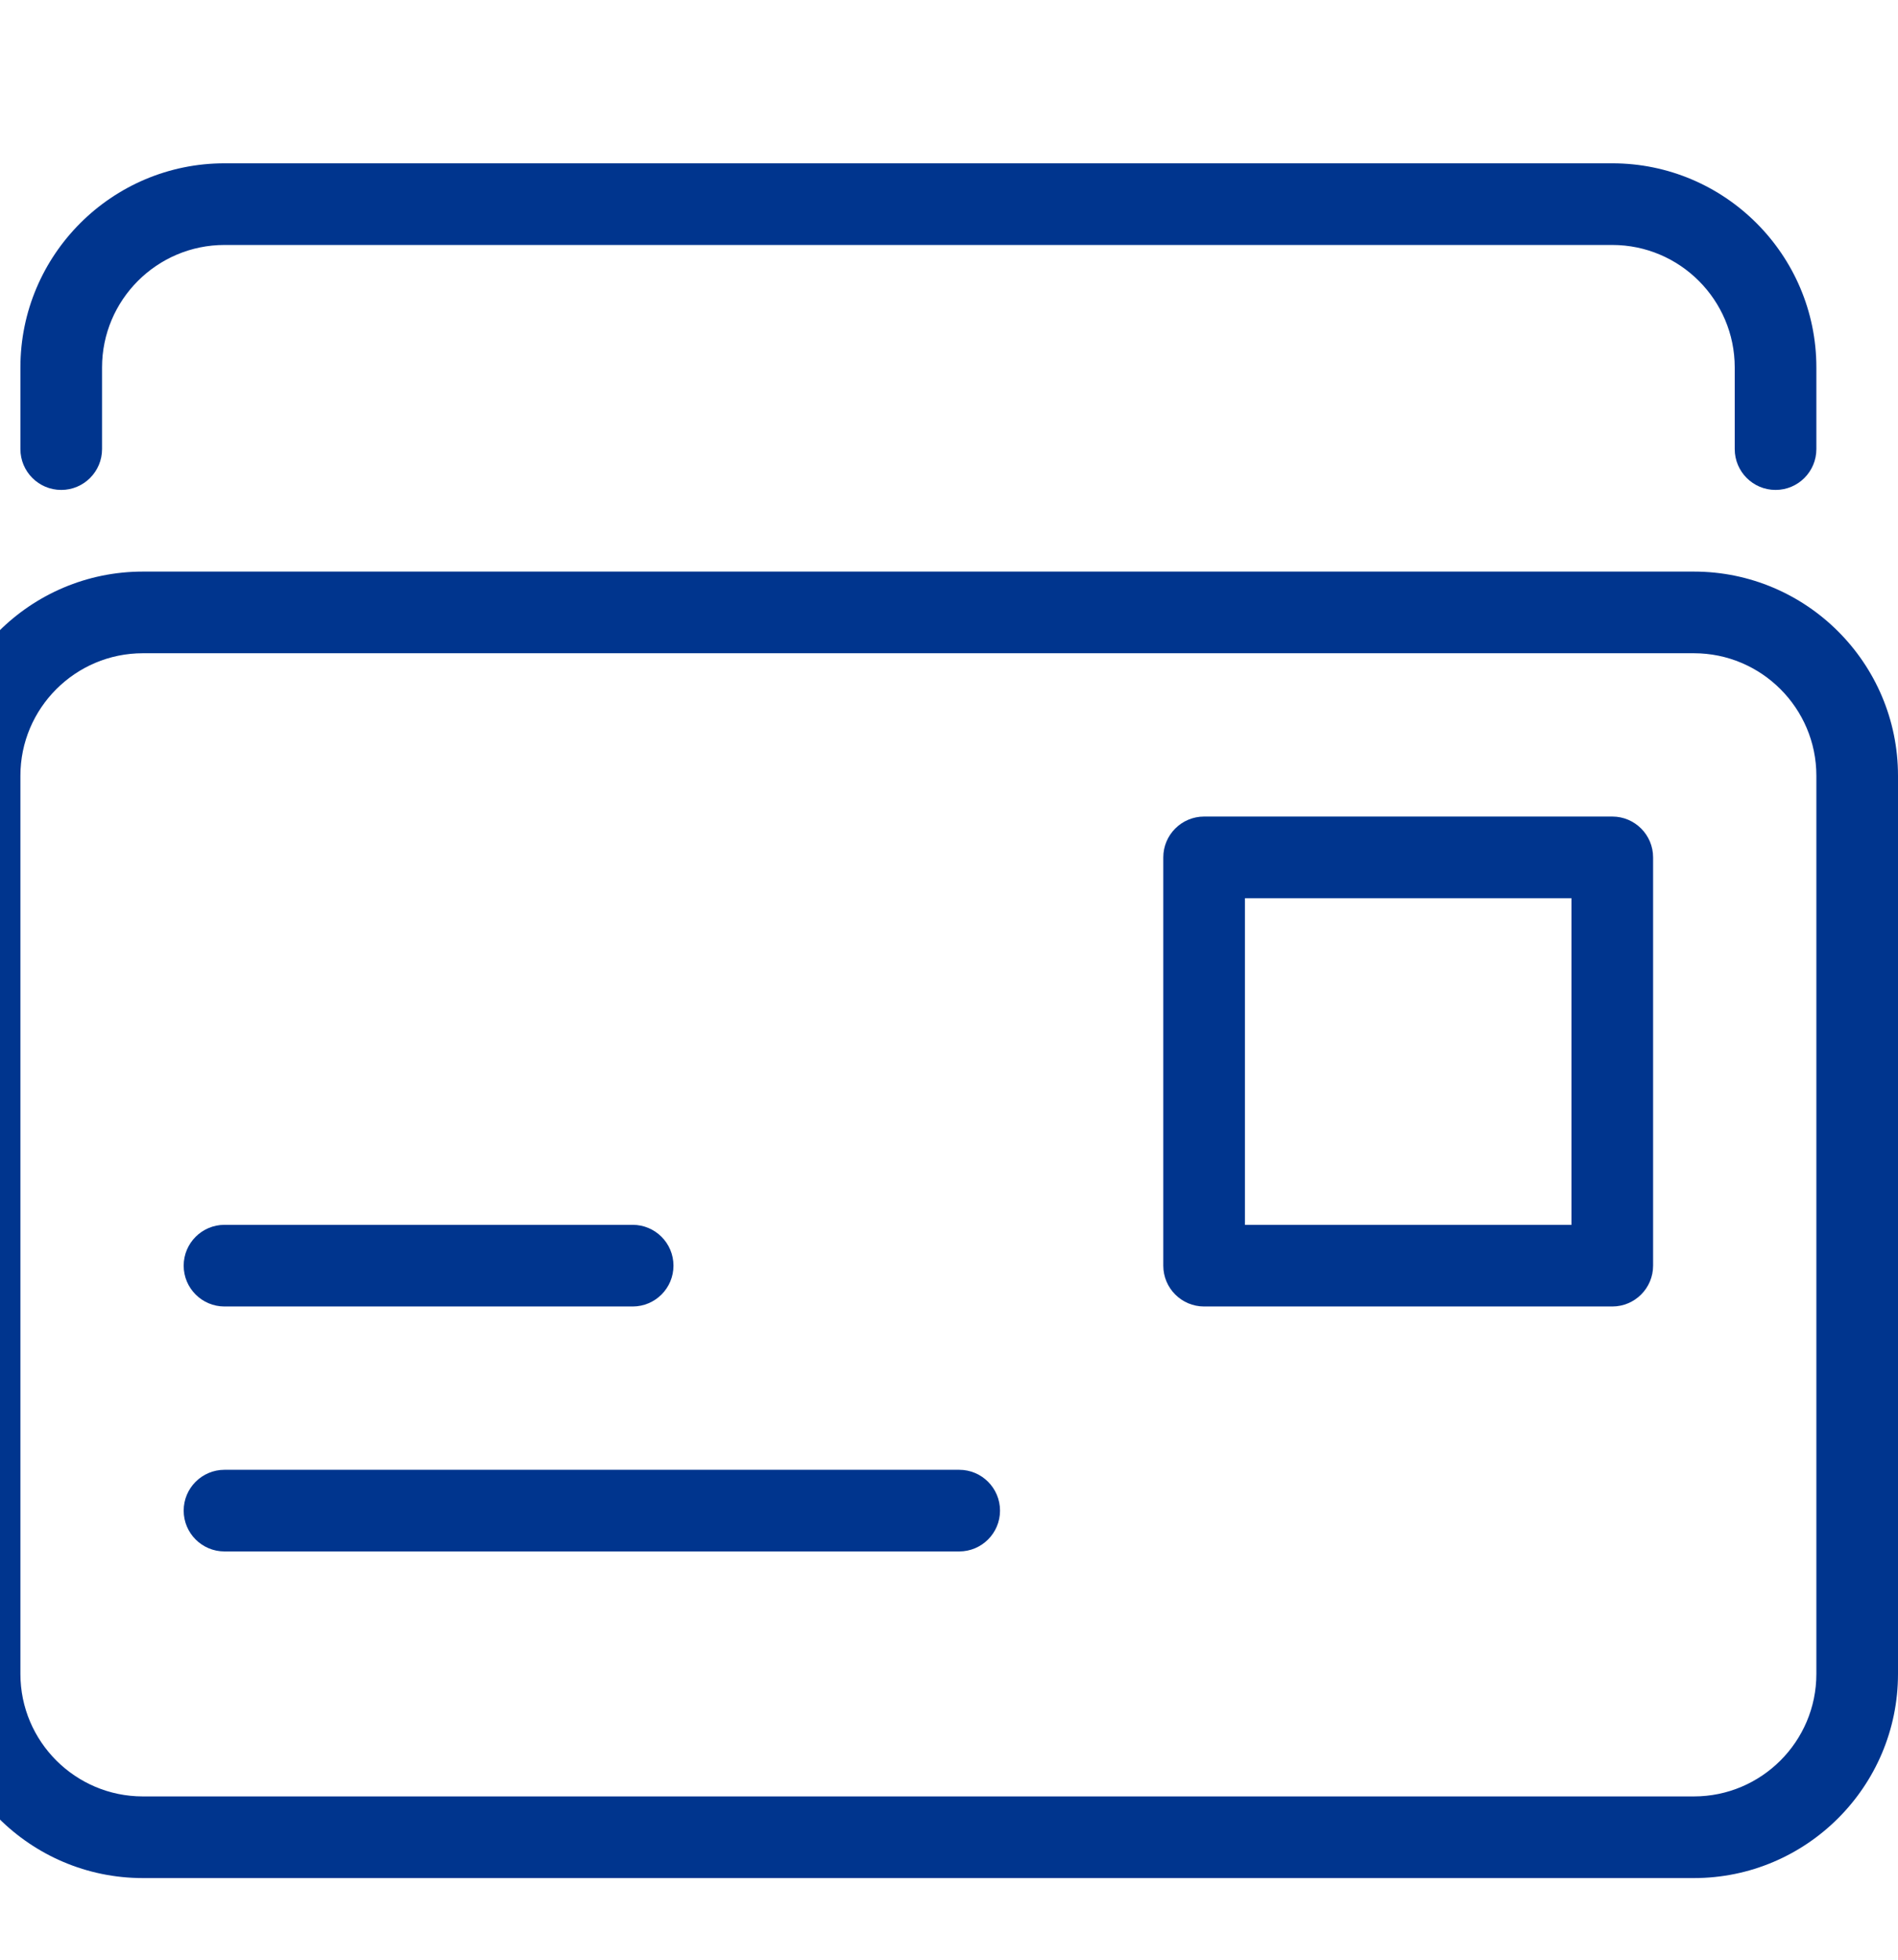 <svg width="496" height="512" viewBox="0 0 496 512" fill="none" xmlns="http://www.w3.org/2000/svg">
<g clip-path="url(#clip0)">
<path d="M442.667 490.667H37.333C7.936 490.667 -16 466.752 -16 437.334V202.667C-16 173.248 7.936 149.333 37.333 149.333H442.667C472.064 149.333 496 173.248 496 202.667V437.334C496 466.752 472.064 490.667 442.667 490.667ZM37.333 170.667C19.691 170.667 5.333 185.024 5.333 202.667V437.334C5.333 454.976 19.691 469.334 37.333 469.334H442.667C460.309 469.334 474.667 454.976 474.667 437.334V202.667C474.667 185.024 460.309 170.667 442.667 170.667H37.333Z" fill="#00358E"/>
<path d="M464 128C458.112 128 453.333 123.221 453.333 117.333V96C453.333 78.357 438.976 64 421.333 64H58.667C41.024 64 26.667 78.357 26.667 96V117.333C26.667 123.221 21.888 128 16 128C10.112 128 5.333 123.221 5.333 117.333V96C5.333 66.581 29.269 42.666 58.667 42.666H421.333C450.731 42.666 474.667 66.581 474.667 96V117.333C474.667 123.221 469.888 128 464 128Z" fill="#00358E"/>
<path d="M421.333 341.333H314.667C308.779 341.333 304 336.555 304 330.667V224C304 218.112 308.779 213.333 314.667 213.333H421.333C427.221 213.333 432 218.112 432 224V330.667C432 336.555 427.221 341.333 421.333 341.333ZM325.333 320H410.667V234.667H325.333V320Z" fill="#00358E"/>
<path d="M165.333 341.333H58.667C52.779 341.333 48 336.555 48 330.667C48 324.779 52.779 320 58.667 320H165.333C171.221 320 176 324.779 176 330.667C176 336.555 171.221 341.333 165.333 341.333Z" fill="#00358E"/>
<path d="M250.667 405.333H58.667C52.779 405.333 48 400.555 48 394.667C48 388.779 52.779 384 58.667 384H250.667C256.555 384 261.333 388.779 261.333 394.667C261.333 400.555 256.555 405.333 250.667 405.333Z" fill="#00358E"/>
</g>
<defs>
<clipPath id="clip0">
<rect width="512" height="512" fill="white" transform="translate(-16)"/>
</clipPath>
</defs>
</svg>
